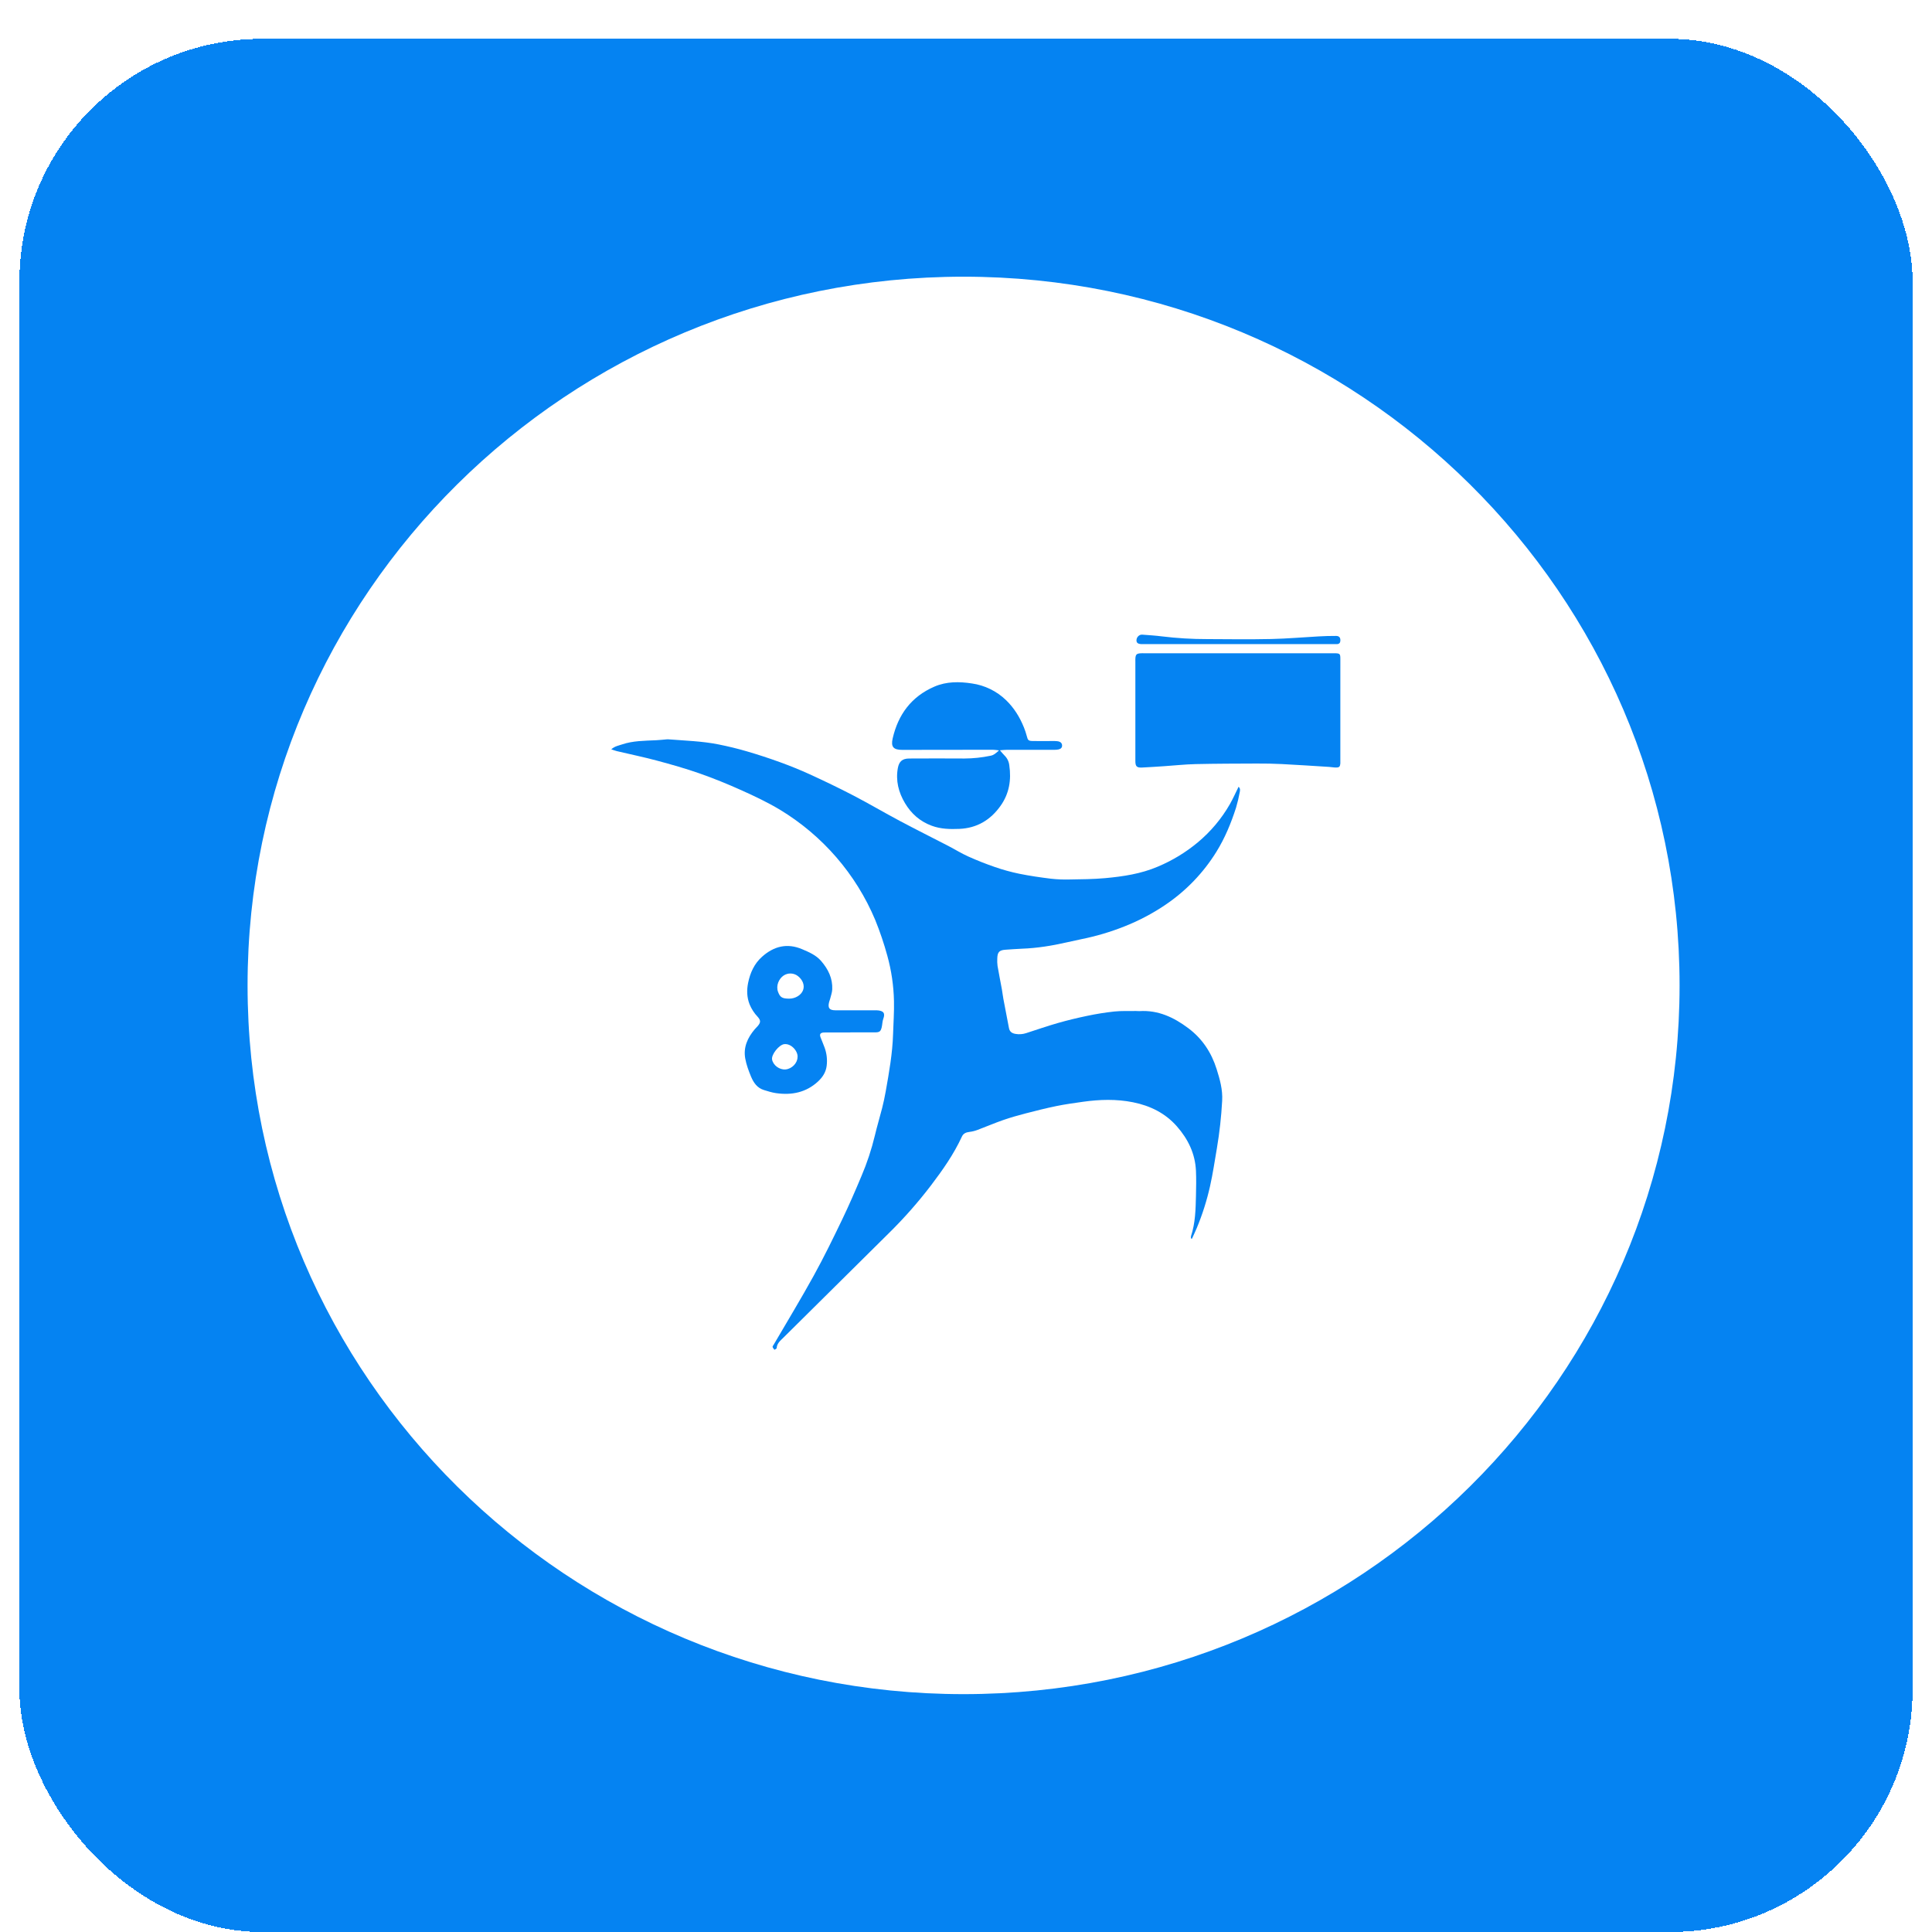 <svg width="398" height="398" viewBox="0 0 398 398" fill="none" xmlns="http://www.w3.org/2000/svg">
<g filter="url(#filter0_dd_990_363)">
<rect x="4" width="390" height="390" rx="50" fill="#0583F2" style="mix-blend-mode:exclusion" shape-rendering="crispEdges"/>
<g clip-path="url(#clip0_990_363)">
<path d="M198.5 341C279.962 341 346 275.633 346 195C346 114.367 279.962 49 198.5 49C117.038 49 51 114.367 51 195C51 275.633 117.038 341 198.5 341Z" fill="white"/>
<path d="M245.351 247.134C245.328 246.978 245.328 246.818 245.351 246.661C246.25 243.95 246.307 241.142 246.373 238.332C246.414 236.621 246.448 234.905 246.373 233.196C246.213 229.66 244.744 226.642 242.433 224.021C240.043 221.311 236.951 219.786 233.42 219.075C229.981 218.381 226.532 218.488 223.084 218.974C221.264 219.23 219.436 219.482 217.636 219.85C215.512 220.286 213.406 220.816 211.308 221.361C209.746 221.767 208.186 222.205 206.661 222.735C204.895 223.348 203.174 224.093 201.421 224.748C200.881 224.958 200.317 225.101 199.742 225.174C199.028 225.258 198.458 225.473 198.149 226.155C196.472 229.795 194.179 233.052 191.761 236.232C189.162 239.638 186.325 242.86 183.273 245.875C175.977 253.1 168.681 260.328 161.385 267.559C160.765 268.174 160.055 268.73 159.997 269.719C159.989 269.842 159.701 269.948 159.541 270.063C159.408 269.872 159.215 269.694 159.161 269.482C159.127 269.349 159.29 269.158 159.381 269.009C162.141 264.279 164.99 259.586 167.636 254.787C169.718 251.015 171.608 247.136 173.476 243.254C174.899 240.297 176.204 237.282 177.472 234.256C178.616 231.57 179.534 228.795 180.217 225.96C180.666 224.045 181.244 222.162 181.727 220.255C182.012 219.123 182.257 217.982 182.462 216.831C183.153 212.917 183.86 209.003 183.977 205.017C184.042 202.759 184.217 200.499 184.163 198.244C184.098 195.071 183.634 191.918 182.785 188.858C182.103 186.36 181.271 183.904 180.295 181.503C176.334 172.063 169.451 164.11 160.636 158.786C158.123 157.284 155.454 156.016 152.776 154.813C149.932 153.534 147.031 152.351 144.087 151.318C141.219 150.311 138.27 149.48 135.325 148.689C132.592 147.956 129.817 147.385 127.064 146.734C126.723 146.654 126.395 146.518 125.922 146.363C126.655 145.712 127.429 145.598 128.137 145.357C130.402 144.588 132.771 144.604 135.124 144.493C135.747 144.463 136.368 144.395 136.991 144.345C137.209 144.313 137.43 144.298 137.65 144.302C141.134 144.583 144.641 144.67 148.078 145.365C150.023 145.758 151.962 146.223 153.865 146.784C156.157 147.453 158.427 148.196 160.676 149.012C162.747 149.765 164.797 150.59 166.796 151.501C169.831 152.897 172.85 154.34 175.809 155.881C179.033 157.561 182.167 159.411 185.377 161.119C188.683 162.877 192.038 164.547 195.364 166.269C196.732 166.979 198.045 167.803 199.449 168.432C201.255 169.243 203.102 169.977 204.975 170.619C206.607 171.186 208.275 171.645 209.969 171.995C212.129 172.433 214.317 172.748 216.5 173.018C217.782 173.16 219.072 173.213 220.362 173.175C222.793 173.135 225.232 173.123 227.65 172.903C231.356 172.564 235.039 172.015 238.501 170.537C241.492 169.285 244.276 167.596 246.76 165.524C249.415 163.309 251.651 160.645 253.363 157.654C254.011 156.52 254.537 155.317 255.151 154.081C255.552 154.437 255.461 154.858 255.388 155.212C255.192 156.287 254.937 157.351 254.625 158.4C253.606 161.567 252.348 164.629 250.58 167.478C247.894 171.815 244.311 175.538 240.066 178.403C237.418 180.194 234.577 181.69 231.596 182.861C228.761 183.988 225.828 184.858 222.834 185.46C221.789 185.671 220.749 185.9 219.71 186.14C216.683 186.832 213.639 187.322 210.534 187.436C209.433 187.476 208.334 187.577 207.233 187.64C205.866 187.721 205.48 188.101 205.444 189.456C205.414 189.966 205.432 190.478 205.498 190.985C205.774 192.602 206.101 194.21 206.395 195.824C206.511 196.468 206.577 197.124 206.698 197.768C207.072 199.772 207.467 201.773 207.848 203.776C207.99 204.528 208.449 204.864 209.204 204.99C209.931 205.116 210.679 205.061 211.382 204.832C213.553 204.138 215.705 203.38 217.896 202.754C219.906 202.178 221.947 201.688 223.998 201.263C225.831 200.875 227.683 200.579 229.546 200.376C231.037 200.218 232.551 200.294 234.055 200.27C234.276 200.27 234.498 200.308 234.717 200.294C238.581 200.049 241.808 201.571 244.792 203.809C247.688 205.98 249.557 208.833 250.63 212.236C251.3 214.363 251.904 216.494 251.77 218.767C251.594 222.044 251.231 225.308 250.685 228.544C250.23 231.167 249.854 233.806 249.266 236.397C248.611 239.316 247.705 242.173 246.557 244.938C246.239 245.693 245.887 246.434 245.55 247.182L245.351 247.134Z" fill="#0583F2"/>
<path d="M276.115 138.334V148.623C276.115 148.842 276.13 149.061 276.115 149.279C276.058 149.941 275.895 150.115 275.22 150.113C274.742 150.113 274.264 150.015 273.786 149.985C270.554 149.784 267.323 149.564 264.089 149.4C262.36 149.312 260.627 149.285 258.895 149.291C254.694 149.306 250.492 149.312 246.292 149.408C244.126 149.457 241.962 149.697 239.796 149.84C238.29 149.941 236.784 150.043 235.276 150.115C234.181 150.167 233.894 149.89 233.89 148.787C233.879 146.014 233.89 143.241 233.89 140.469C233.89 136.419 233.89 132.369 233.89 128.319C233.89 128.063 233.877 127.806 233.899 127.552C233.962 126.857 234.154 126.657 234.846 126.589C235.139 126.558 235.435 126.576 235.73 126.574H274.658C274.767 126.574 274.878 126.574 274.989 126.574C276.015 126.594 276.117 126.685 276.118 127.716C276.122 131.254 276.121 134.794 276.115 138.334Z" fill="#0583F2"/>
<path d="M205.799 146.58C205.222 146.519 204.884 146.453 204.544 146.453C198.317 146.453 192.089 146.461 185.861 146.477C184.06 146.477 183.491 145.865 183.893 144.121C185.024 139.207 187.737 135.499 192.496 133.445C194.983 132.371 197.613 132.397 200.213 132.794C202.863 133.171 205.322 134.372 207.239 136.222C208.9 137.824 210.085 139.742 210.936 141.866C211.168 142.439 211.363 143.026 211.519 143.624C211.74 144.499 211.849 144.638 212.794 144.654C214.194 144.676 215.594 144.654 216.994 144.654C217.326 144.642 217.658 144.661 217.986 144.712C218.463 144.808 218.8 145.092 218.795 145.608C218.795 146.091 218.435 146.31 218.013 146.397C217.723 146.45 217.429 146.473 217.135 146.466C213.892 146.466 210.648 146.466 207.406 146.466C207.023 146.466 206.641 146.513 205.981 146.559C206.42 147.057 206.655 147.364 206.93 147.631C207.484 148.171 207.833 148.883 207.918 149.648C208.357 152.654 207.918 155.46 206.127 157.99C204.056 160.921 201.251 162.604 197.613 162.754C195.701 162.833 193.8 162.793 191.948 162.11C189.515 161.215 187.716 159.611 186.431 157.452C185.107 155.229 184.487 152.822 184.962 150.216C185.208 148.872 185.883 148.262 187.299 148.256C191.095 148.242 194.892 148.226 198.687 148.256C200.492 148.247 202.292 148.056 204.059 147.685C204.691 147.571 205.148 147.188 205.799 146.58Z" fill="#0583F2"/>
<path d="M175.164 204.688H170.407C170.149 204.678 169.891 204.683 169.634 204.702C168.987 204.775 168.801 205.067 169.029 205.674C169.297 206.39 169.615 207.093 169.872 207.808C170.311 209.011 170.457 210.299 170.297 211.568C170.137 212.879 169.461 213.902 168.544 214.763C166.078 217.064 163.093 217.66 159.837 217.185C159.005 217.066 158.191 216.801 157.382 216.555C155.984 216.132 155.234 215.026 154.722 213.798C154.221 212.593 153.757 211.34 153.525 210.064C153.104 207.752 154.003 205.773 155.487 204.026C155.677 203.802 155.895 203.602 156.086 203.381C156.724 202.639 156.744 202.205 156.086 201.471C155.381 200.728 154.819 199.865 154.426 198.921C153.85 197.461 153.813 195.984 154.108 194.506C154.528 192.437 155.358 190.543 156.993 189.086C159.432 186.912 162.185 186.234 165.249 187.541C166.655 188.142 168.1 188.749 169.148 189.96C170.614 191.649 171.547 193.547 171.445 195.82C171.417 196.459 171.178 197.089 171.025 197.72C170.965 197.968 170.855 198.202 170.794 198.45C170.503 199.644 170.845 200.114 172.068 200.123C174.617 200.141 177.155 200.123 179.699 200.123C179.994 200.123 180.289 200.114 180.584 200.123C182.091 200.183 182.376 200.77 181.959 201.885C181.758 202.422 181.774 203.036 181.64 203.602C181.429 204.488 181.189 204.668 180.257 204.674C178.56 204.685 176.865 204.674 175.17 204.674L175.164 204.688ZM162.578 197.727C163.869 197.727 165.083 196.974 165.446 195.944C165.79 194.976 165.37 193.849 164.378 193.076C163.958 192.748 163.442 192.562 162.907 192.545C162.372 192.528 161.845 192.681 161.404 192.982C160.478 193.612 159.789 195.041 160.289 196.347C160.7 197.421 161.095 197.723 162.572 197.727H162.578ZM164.3 209.779C164.42 208.602 163.047 206.931 161.559 207.098C160.499 207.213 158.851 209.244 159.054 210.281C159.285 211.469 160.588 212.418 161.832 212.308C163.129 212.188 164.283 211.008 164.294 209.779H164.3Z" fill="#0583F2"/>
<path d="M255.106 124.689H235.757C235.535 124.689 235.314 124.7 235.094 124.689C234.399 124.646 234.114 124.413 234.119 123.91C234.119 123.255 234.686 122.691 235.311 122.74C236.665 122.847 238.019 122.923 239.371 123.098C242.477 123.476 245.602 123.663 248.731 123.657C253.117 123.682 257.504 123.734 261.887 123.64C265.158 123.569 268.419 123.274 271.691 123.099C272.869 123.035 274.047 122.995 275.226 123.004C275.891 123.004 276.148 123.355 276.121 123.981C276.101 124.414 275.894 124.663 275.449 124.689C275.229 124.701 275.006 124.689 274.787 124.689H255.106Z" fill="#0583F2"/>
</g>
</g>
<defs>
<filter id="filter0_dd_990_363" x="0" y="0" width="398" height="398" filterUnits="userSpaceOnUse" color-interpolation-filters="sRGB">
<feFlood flood-opacity="0" result="BackgroundImageFix"/>
<feColorMatrix in="SourceAlpha" type="matrix" values="0 0 0 0 0 0 0 0 0 0 0 0 0 0 0 0 0 0 127 0" result="hardAlpha"/>
<feOffset dy="4"/>
<feGaussianBlur stdDeviation="2"/>
<feComposite in2="hardAlpha" operator="out"/>
<feColorMatrix type="matrix" values="0 0 0 0 0 0 0 0 0 0 0 0 0 0 0 0 0 0 0.25 0"/>
<feBlend mode="normal" in2="BackgroundImageFix" result="effect1_dropShadow_990_363"/>
<feColorMatrix in="SourceAlpha" type="matrix" values="0 0 0 0 0 0 0 0 0 0 0 0 0 0 0 0 0 0 127 0" result="hardAlpha"/>
<feOffset dy="4"/>
<feGaussianBlur stdDeviation="2"/>
<feComposite in2="hardAlpha" operator="out"/>
<feColorMatrix type="matrix" values="0 0 0 0 0 0 0 0 0 0 0 0 0 0 0 0 0 0 0.25 0"/>
<feBlend mode="normal" in2="effect1_dropShadow_990_363" result="effect2_dropShadow_990_363"/>
<feBlend mode="normal" in="SourceGraphic" in2="effect2_dropShadow_990_363" result="shape"/>
</filter>
<clipPath id="clip0_990_363">
<rect width="295" height="292" fill="white" transform="translate(51 49)"/>
</clipPath>
</defs>
</svg>
